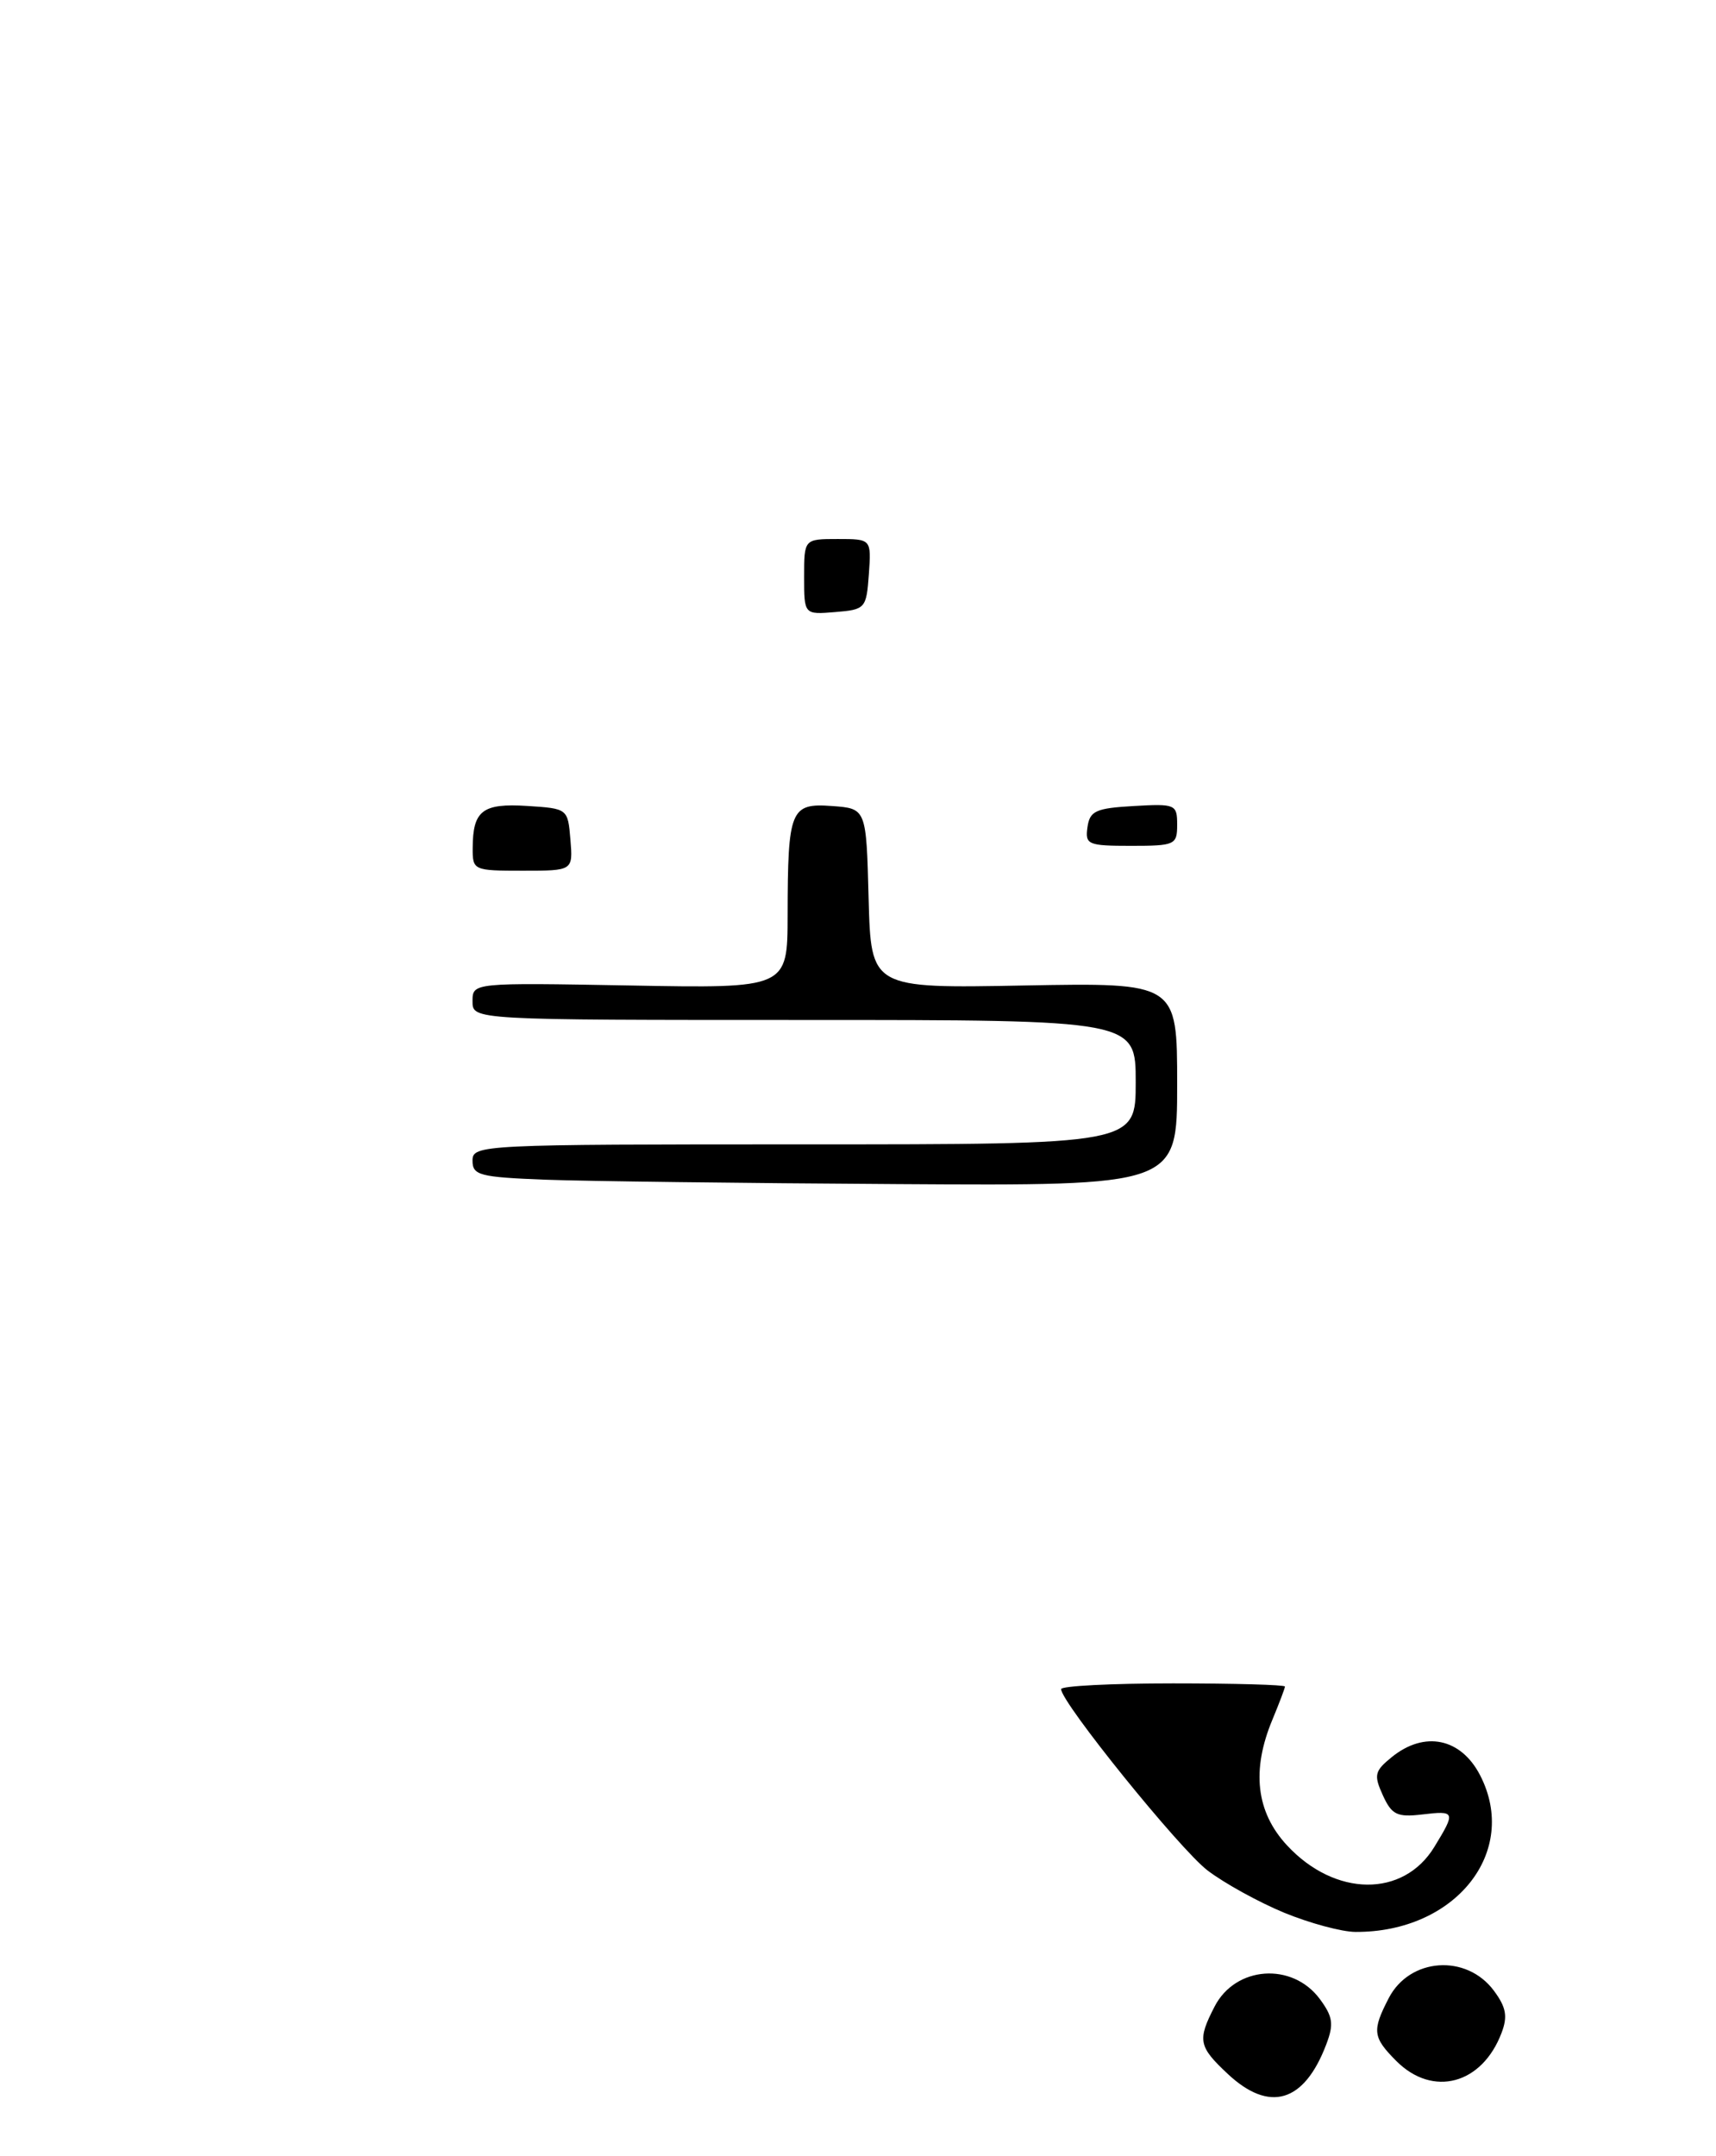 <?xml version="1.0" encoding="UTF-8" standalone="no"?>
<!DOCTYPE svg PUBLIC "-//W3C//DTD SVG 1.1//EN" "http://www.w3.org/Graphics/SVG/1.1/DTD/svg11.dtd" >
<svg xmlns="http://www.w3.org/2000/svg" xmlns:xlink="http://www.w3.org/1999/xlink" version="1.1" viewBox="0 0 207 260">
 <g >
 <path fill="currentColor"
d=" M 148.11 250.10 C 144.57 246.79 144.42 246.03 146.52 241.96 C 149.04 237.08 155.88 236.59 159.20 241.05 C 160.79 243.20 160.92 244.09 159.98 246.55 C 157.32 253.55 153.14 254.80 148.11 250.10 Z  M 168.45 248.55 C 165.58 245.67 165.49 244.89 167.52 240.96 C 170.04 236.08 176.88 235.59 180.20 240.05 C 181.69 242.05 181.89 243.16 181.13 245.15 C 178.78 251.35 172.85 252.94 168.45 248.55 Z  M 154.92 230.66 C 151.85 229.39 147.69 227.10 145.67 225.56 C 142.31 223.00 128.00 205.29 128.00 203.69 C 128.00 203.31 134.07 203.00 141.50 203.00 C 148.93 203.00 155.00 203.17 155.00 203.38 C 155.00 203.59 154.32 205.37 153.50 207.35 C 150.94 213.47 151.52 218.51 155.25 222.53 C 161.04 228.77 169.29 228.86 173.03 222.71 C 175.62 218.47 175.57 218.33 171.53 218.81 C 168.53 219.16 167.88 218.84 166.81 216.49 C 165.70 214.05 165.81 213.57 167.90 211.88 C 171.84 208.69 176.22 209.59 178.54 214.07 C 183.31 223.31 175.57 233.04 163.50 232.97 C 161.85 232.96 157.99 231.92 154.92 230.66 Z  M 65.75 142.26 C 57.84 141.95 57.00 141.73 57.00 139.96 C 57.00 138.05 57.93 138.00 97.00 138.00 C 137.00 138.00 137.00 138.00 137.00 130.50 C 137.00 123.00 137.00 123.00 97.00 123.00 C 57.00 123.00 57.00 123.00 57.00 120.75 C 57.00 118.50 57.00 118.50 76.00 118.84 C 95.00 119.19 95.00 119.19 95.01 110.34 C 95.03 97.60 95.35 96.83 100.38 97.20 C 104.50 97.50 104.50 97.50 104.78 108.34 C 105.07 119.19 105.07 119.19 123.54 118.84 C 142.00 118.50 142.00 118.50 142.00 130.75 C 142.00 143.00 142.00 143.00 108.25 142.79 C 89.69 142.68 70.56 142.44 65.75 142.26 Z  M 57.02 102.25 C 57.04 97.74 58.20 96.85 63.60 97.19 C 68.48 97.50 68.50 97.52 68.81 101.25 C 69.12 105.00 69.12 105.00 63.06 105.00 C 57.11 105.00 57.00 104.95 57.02 102.25 Z  M 131.18 99.75 C 131.46 97.79 132.18 97.46 136.75 97.20 C 141.79 96.91 142.00 97.00 142.00 99.45 C 142.00 101.88 141.74 102.00 136.43 102.00 C 131.23 102.00 130.88 101.85 131.18 99.75 Z  M 97.00 69.56 C 97.00 65.00 97.00 65.00 101.06 65.00 C 105.11 65.00 105.11 65.00 104.81 69.25 C 104.51 73.38 104.39 73.51 100.75 73.81 C 97.00 74.12 97.00 74.12 97.00 69.56 Z "/>
</g>
</svg>